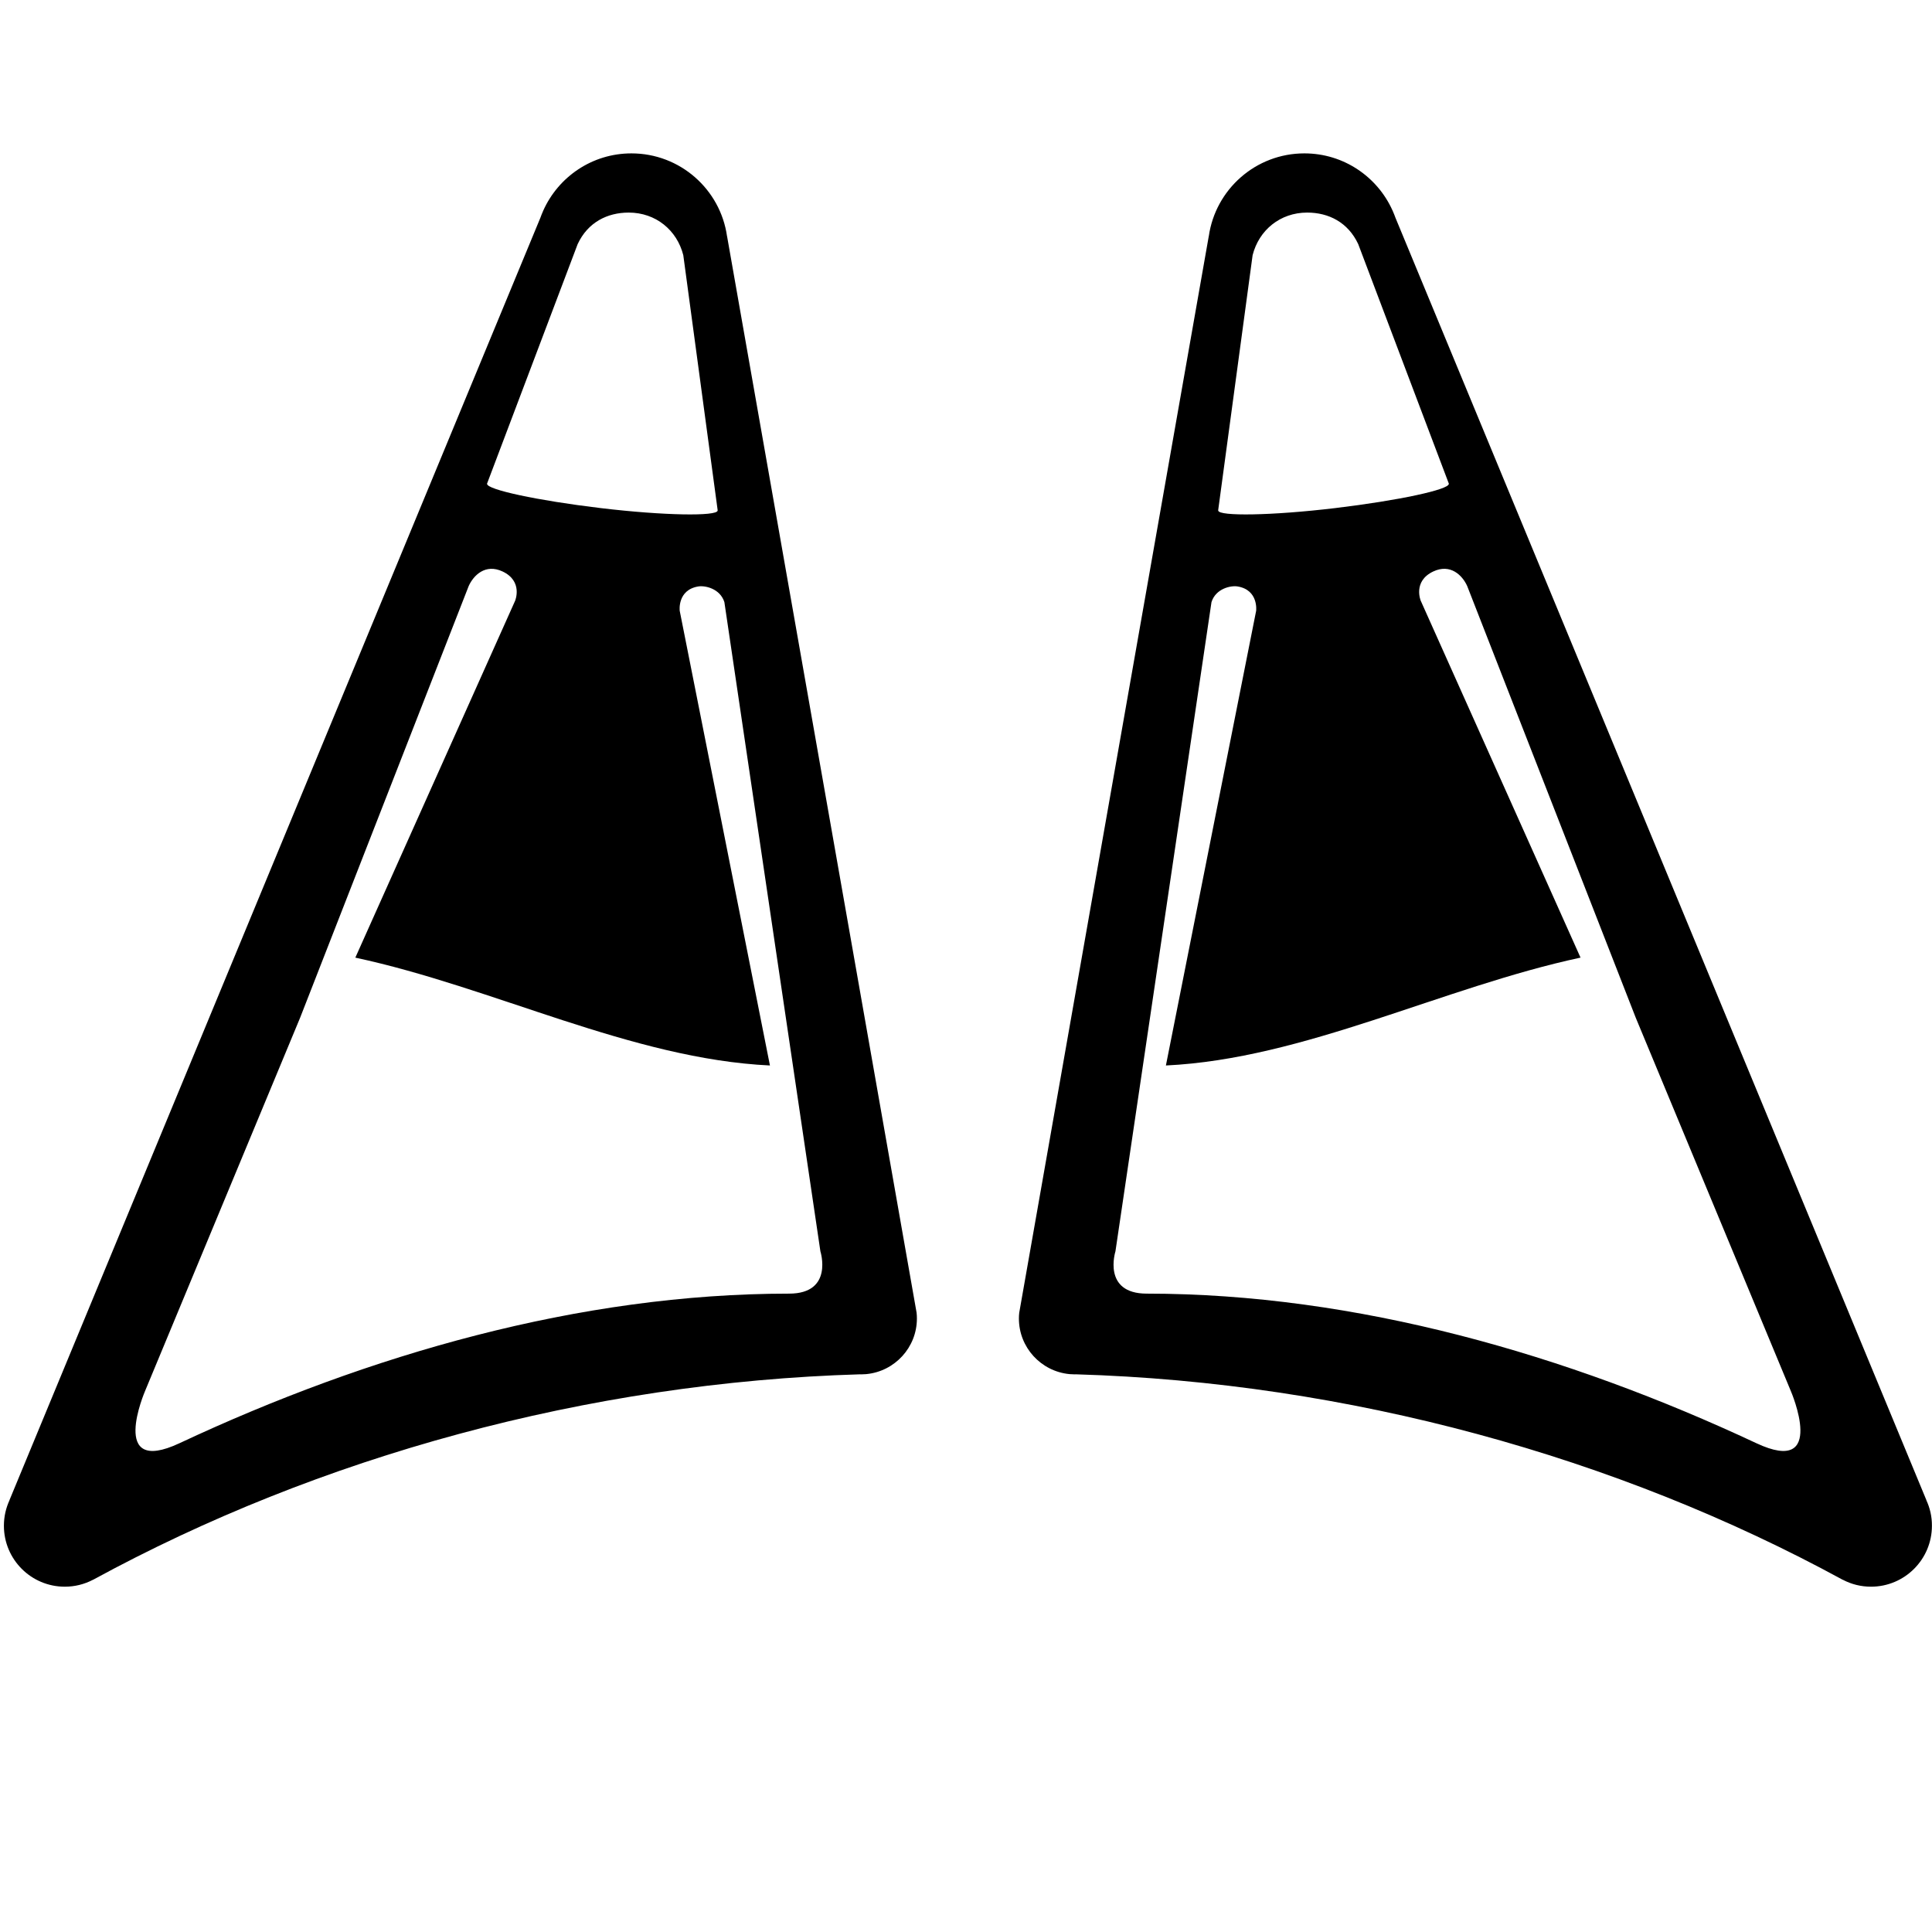 <svg xmlns="http://www.w3.org/2000/svg" xmlns:xlink="http://www.w3.org/1999/xlink" version="1.1" id="Layer_1" x="0px" y="0px" width="100px" height="100px" viewBox="0 0 100 100" enable-background="new 0 0 100 100" xml:space="preserve">
<path fill="#000000" d="M99.703,77.64l0.014,0.025L72.229,11.272c-0.043-0.118-0.088-0.234-0.14-0.349l-0.011-0.029h-0.002  c-0.781-1.741-2.528-2.955-4.561-2.955c-2.521,0-4.603,1.865-4.948,4.289h-0.002l-9.81,55.719l0,0  c-0.011,0.099-0.017,0.197-0.017,0.298c0,1.5,1.146,2.735,2.611,2.878h0.001c0.013,0,0.024,0.003,0.038,0.003  c0.08,0.005,0.162,0.011,0.243,0.011c0.017,0,0.033,0,0.05-0.003c14.12,0.418,28.031,4.276,39.688,10.63l0.022,0.008  c0.435,0.227,0.926,0.355,1.451,0.355c1.743,0,3.154-1.413,3.154-3.153C100,78.495,99.892,78.047,99.703,77.64z M64.835,13.208  c0.328-1.296,1.426-2.205,2.825-2.205c1.104,0,2.113,0.501,2.641,1.631l4.695,12.411l-0.007,0c0.015,0.296-2.584,0.859-5.882,1.254  c-3.311,0.395-6.015,0.426-6.049,0.132c0-0.003,0-0.006,0-0.008l-0.007,0.001L64.835,13.208z M90.909,74.7  c-9.776-4.58-20.706-7.742-31.555-7.742c-2.315,0-1.619-2.188-1.619-2.188l4.971-33.604c0.224-0.709,1.006-0.868,1.347-0.812  c1.099,0.179,0.965,1.261,0.965,1.261l-4.671,23.534C67.5,54.81,74.654,51.1,81.808,49.566l-8.269-18.468  c0,0-0.428-1.011,0.647-1.519c0.896-0.421,1.51,0.209,1.755,0.752l8.725,22.346L92.693,72C92.693,72,94.608,76.433,90.909,74.7z"/>
<path fill="#000000" d="M0.202,78.974c0,1.74,1.41,3.153,3.153,3.153c0.525,0,1.017-0.129,1.451-0.355l0.021-0.008  c11.657-6.354,25.569-10.212,39.69-10.63c0.017,0.003,0.033,0.003,0.049,0.003c0.082,0,0.164-0.006,0.243-0.011  c0.014,0,0.024-0.003,0.038-0.003l0,0c1.465-0.143,2.612-1.378,2.612-2.878c0-0.101-0.005-0.199-0.016-0.298l0,0l-9.81-55.719  h-0.002c-0.344-2.424-2.427-4.289-4.949-4.289c-2.031,0-3.778,1.214-4.56,2.955h-0.001l-0.011,0.029  c-0.052,0.114-0.097,0.23-0.14,0.349L0.483,77.665l0.014-0.025C0.308,78.047,0.202,78.495,0.202,78.974z M37.148,26.424  l-0.005-0.001c0,0.002,0,0.005,0,0.008c-0.036,0.294-2.738,0.263-6.05-0.132c-3.297-0.395-5.896-0.958-5.881-1.254l-0.007,0  L29.9,12.634c0.527-1.13,1.538-1.631,2.642-1.631c1.399,0,2.498,0.909,2.825,2.205L37.148,26.424z M7.508,72l8.026-19.322  l8.726-22.346c0.245-0.543,0.858-1.174,1.754-0.752c1.075,0.508,0.647,1.519,0.647,1.519l-8.269,18.468  c7.154,1.533,14.307,5.243,21.46,5.582l-4.67-23.534c0,0-0.134-1.082,0.965-1.261c0.341-0.056,1.123,0.104,1.347,0.812l4.97,33.604  c0,0,0.697,2.188-1.62,2.188c-10.848,0-21.778,3.162-31.553,7.742C5.593,76.433,7.508,72,7.508,72z"/>
</svg>